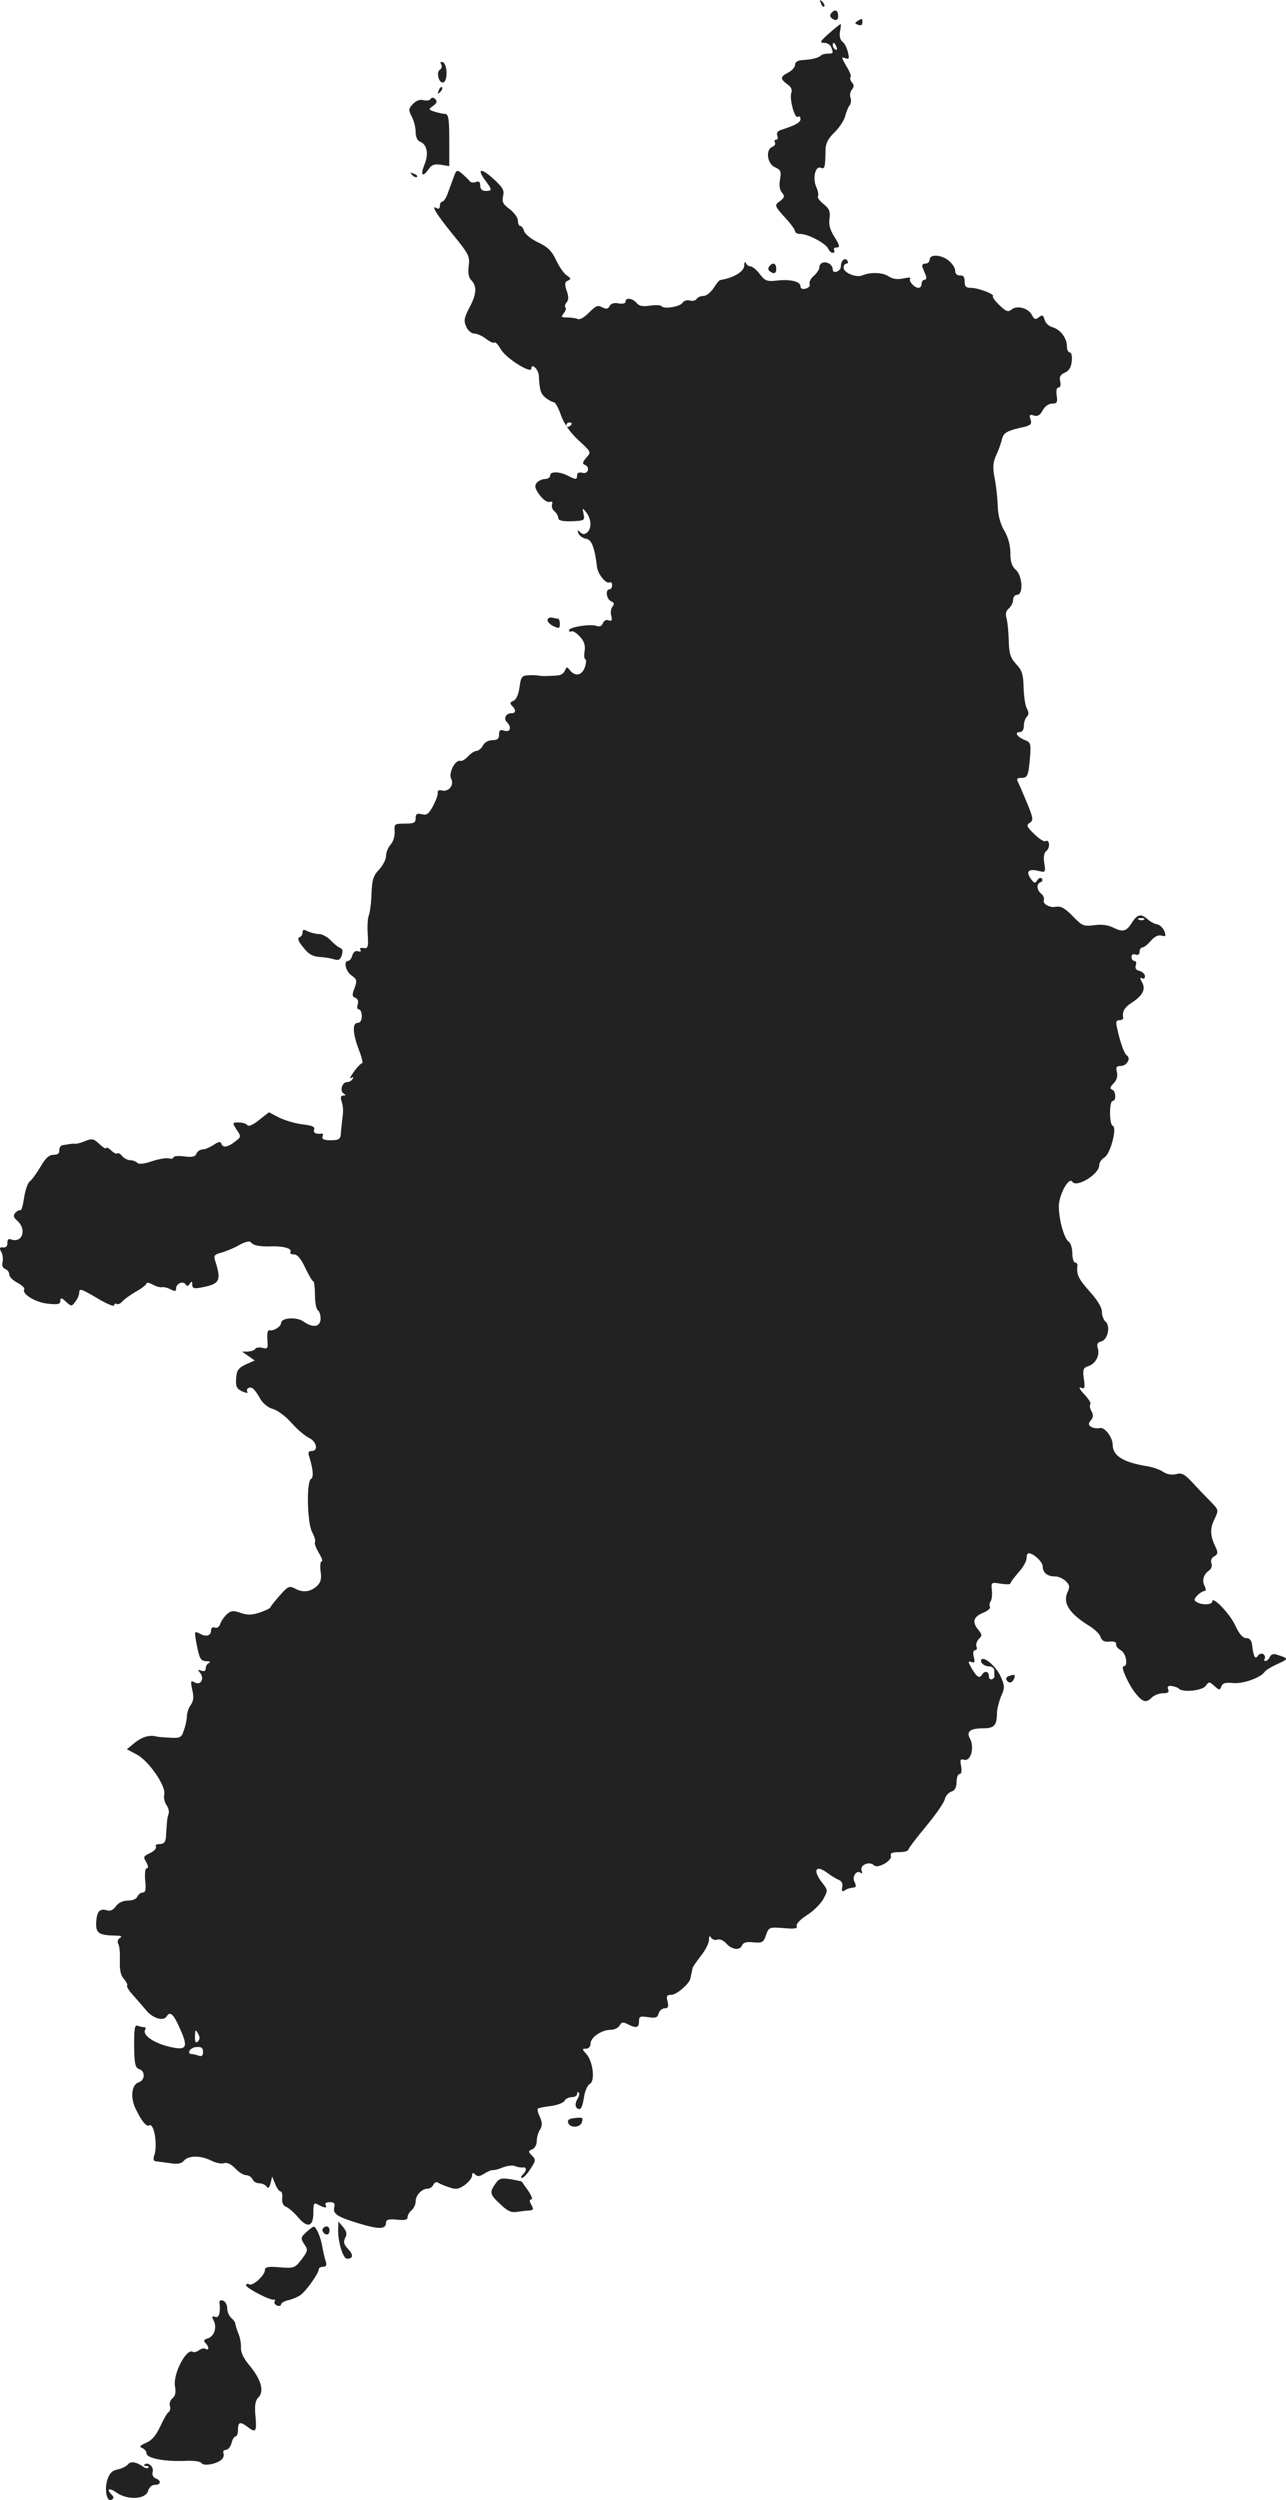<?xml version="1.0" standalone="no"?>
<!DOCTYPE svg PUBLIC "-//W3C//DTD SVG 20010904//EN"
 "http://www.w3.org/TR/2001/REC-SVG-20010904/DTD/svg10.dtd">
<svg version="1.0" xmlns="http://www.w3.org/2000/svg"
 width="477.836pt" height="928.527pt" viewBox="0 0 477.836 928.527"
 preserveAspectRatio="xMidYMid meet">
<g transform="translate(-788.563,1412.907) scale(0.1,-0.1)"
fill="#222222" stroke="none">
<path d="M10936 14117 c3 -10 9 -15 12 -12 3 3 0 11 -7 18 -10 9 -11 8 -5 -6z"/>
<path d="M10977 14083 c-11 -10 -8 -20 8 -27 10 -4 15 1 15 14 0 20 -11 26
-23 13z"/>
<path d="M11072 14051 c-11 -7 -11 -9 2 -14 10 -4 16 -1 16 8 0 17 -1 17 -18
6z"/>
<path d="M10966 14005 c-33 -29 -36 -35 -19 -35 12 0 24 -7 27 -16 9 -23 8
-24 -12 -24 -10 0 -22 -3 -26 -7 -9 -9 -34 -15 -68 -17 -18 -1 -28 -7 -28 -17
0 -9 -11 -22 -25 -29 -31 -16 -31 -24 -4 -44 14 -9 19 -21 15 -31 -8 -22 12
-97 24 -90 6 4 10 0 10 -8 0 -13 -18 -23 -74 -41 -11 -4 -16 -12 -12 -21 3 -8
1 -15 -5 -15 -6 0 -7 -5 -4 -10 3 -6 -1 -13 -9 -16 -27 -10 -20 -63 9 -76 22
-10 24 -16 19 -45 -4 -21 -2 -39 7 -49 11 -14 10 -18 -6 -31 -23 -16 -23 -17
21 -66 19 -20 34 -42 34 -47 0 -6 9 -10 20 -10 29 0 96 -36 103 -55 4 -8 11
-15 17 -15 6 0 8 5 5 10 -3 6 1 10 10 10 12 0 11 7 -8 38 -17 26 -23 47 -19
70 3 26 -1 36 -22 53 -14 11 -24 24 -21 29 3 5 0 20 -6 34 -15 32 -4 80 16 72
15 -6 17 -1 18 64 0 26 9 44 34 68 18 18 36 45 39 60 4 15 11 33 16 39 6 7 7
20 4 29 -4 9 -1 23 5 30 8 10 9 18 0 27 -6 8 -8 17 -5 20 4 3 -4 22 -16 41
-18 31 -19 35 -4 29 15 -5 16 -2 10 23 -4 16 -13 34 -21 39 -8 7 -11 21 -8 38
3 15 4 27 2 27 -2 -1 -22 -16 -43 -35z m28 -51 c3 -8 2 -12 -4 -9 -6 3 -10 10
-10 16 0 14 7 11 14 -7z"/>
<path d="M9525 13890 c4 -7 2 -16 -5 -20 -15 -9 -3 -53 13 -47 17 5 15 69 -2
75 -9 3 -11 0 -6 -8z"/>
<path d="M9516 13793 c-6 -14 -5 -15 5 -6 7 7 10 15 7 18 -3 3 -9 -2 -12 -12z"/>
<path d="M9486 13762 c-3 -6 -15 -8 -27 -5 -13 4 -27 -2 -39 -14 -17 -18 -17
-23 -4 -48 8 -15 14 -40 14 -56 0 -18 6 -32 16 -36 26 -10 33 -44 18 -82 -17
-41 -10 -54 13 -22 12 18 22 22 47 18 l31 -5 0 97 c0 78 -3 96 -15 97 -8 0
-26 4 -39 8 -24 8 -24 9 -6 22 14 10 16 17 8 25 -7 7 -13 7 -17 1z"/>
<path d="M9571 13470 c-6 -16 -16 -43 -22 -60 -6 -16 -15 -30 -20 -30 -5 0 -9
-7 -9 -16 0 -8 -4 -12 -10 -9 -26 16 -4 -20 56 -94 62 -76 66 -84 61 -120 -3
-26 0 -44 10 -53 21 -22 20 -51 -7 -101 -20 -39 -22 -49 -12 -71 6 -15 20 -26
30 -26 11 0 31 -9 44 -20 14 -10 28 -17 31 -13 4 3 14 -9 24 -26 18 -32 113
-92 113 -71 0 23 27 -3 28 -28 2 -52 7 -67 27 -82 11 -8 24 -15 29 -15 5 0 17
-22 26 -48 12 -33 33 -63 65 -93 48 -44 48 -44 29 -65 -14 -16 -15 -23 -6 -26
21 -8 14 -36 -8 -30 -13 3 -20 0 -20 -9 0 -17 -5 -17 -32 -3 -31 17 -68 18
-68 3 0 -8 -8 -14 -19 -14 -10 0 -24 -6 -31 -14 -9 -12 -7 -21 11 -46 14 -18
29 -28 37 -25 9 3 12 0 9 -9 -3 -8 1 -20 9 -26 8 -7 14 -18 14 -25 0 -9 15
-13 50 -12 47 2 49 3 44 27 -5 24 -5 24 10 6 19 -24 21 -60 3 -75 -10 -8 -17
-7 -26 2 -10 9 -11 8 -6 -5 4 -9 16 -18 28 -20 21 -3 32 -31 41 -105 3 -27 35
-65 47 -57 5 3 9 -2 9 -10 0 -9 -4 -16 -10 -16 -16 0 -11 -37 6 -44 12 -5 13
-10 6 -19 -6 -7 -9 -23 -5 -35 4 -17 2 -21 -10 -17 -8 4 -17 -1 -21 -10 -4
-11 -12 -15 -23 -11 -22 9 -103 -4 -103 -16 0 -5 4 -7 9 -4 4 3 18 -5 31 -19
16 -17 21 -32 18 -54 -3 -17 -1 -31 3 -31 4 0 3 -13 -2 -29 -11 -31 -36 -36
-56 -11 -10 13 -12 13 -18 -1 -3 -9 -14 -17 -23 -18 -25 -3 -66 -4 -77 -1 -5
1 -22 2 -36 1 -24 -1 -28 -6 -33 -45 -4 -27 -13 -47 -23 -50 -12 -5 -14 -9 -5
-18 16 -16 15 -28 -2 -28 -21 0 -30 -20 -17 -33 19 -19 13 -39 -9 -32 -16 5
-20 2 -20 -14 0 -16 -6 -21 -25 -21 -14 0 -29 -8 -35 -20 -6 -11 -17 -20 -24
-20 -7 0 -21 -9 -31 -20 -10 -11 -23 -19 -29 -17 -18 6 -45 -45 -34 -66 12
-24 -9 -50 -34 -44 -11 3 -17 0 -16 -7 2 -7 -6 -29 -17 -50 -16 -30 -24 -36
-42 -31 -18 4 -23 1 -23 -15 0 -17 -7 -20 -40 -20 -38 0 -40 -1 -38 -29 1 -17
-5 -38 -15 -49 -9 -10 -17 -29 -17 -42 0 -13 -12 -36 -26 -51 -21 -22 -26 -37
-28 -90 -1 -35 -6 -71 -10 -80 -4 -9 -6 -40 -4 -70 3 -48 1 -54 -16 -51 -10 2
-15 -1 -11 -7 3 -6 0 -8 -9 -5 -9 3 -17 -2 -21 -15 -3 -12 -11 -21 -16 -21
-18 0 -9 -39 13 -54 20 -14 21 -19 11 -47 -10 -25 -9 -31 3 -36 9 -3 12 -13 9
-24 -4 -11 -2 -19 4 -19 6 0 11 -11 11 -25 0 -16 -6 -25 -15 -25 -21 0 -19
-39 4 -100 11 -27 16 -50 12 -50 -4 0 -18 -14 -30 -31 -13 -18 -18 -28 -11
-24 9 5 11 4 6 -3 -4 -7 -13 -12 -21 -12 -18 0 -28 -32 -13 -42 10 -6 10 -8
-1 -8 -9 0 -11 -7 -6 -22 7 -24 7 -35 1 -78 -1 -14 -4 -34 -4 -45 -2 -17 -9
-21 -37 -21 -25 0 -34 4 -31 13 3 7 2 12 -2 12 -22 -4 -34 3 -29 15 4 10 -8
15 -43 19 -27 3 -66 15 -87 25 l-38 20 -37 -29 c-22 -18 -39 -25 -43 -19 -3 5
-18 10 -32 10 -25 0 -25 0 -8 -27 17 -25 17 -27 -6 -44 -28 -22 -46 -24 -51
-7 -3 8 -11 7 -28 -5 -14 -9 -32 -17 -41 -17 -9 0 -20 -7 -23 -15 -4 -12 -16
-15 -46 -11 -22 3 -40 1 -40 -4 0 -4 -8 -6 -18 -3 -10 2 -38 -3 -62 -11 -29
-10 -48 -12 -54 -6 -6 6 -18 10 -27 10 -9 0 -22 7 -29 15 -7 9 -15 13 -18 10
-3 -3 -14 2 -24 12 -10 9 -18 12 -18 8 0 -5 -11 2 -25 15 -21 20 -28 21 -53
11 -16 -7 -33 -11 -38 -10 -5 1 -13 0 -19 -1 -5 -1 -17 -3 -25 -4 -8 0 -14 -9
-14 -18 1 -12 -5 -18 -21 -18 -17 0 -30 -12 -48 -43 -14 -24 -32 -49 -41 -56
-8 -7 -17 -34 -21 -62 -4 -27 -10 -47 -13 -45 -4 2 -12 -2 -19 -9 -9 -10 -8
-17 8 -31 35 -32 17 -84 -25 -68 -9 3 -13 -1 -13 -13 1 -11 -4 -18 -15 -17
-14 1 -16 -2 -7 -18 5 -10 7 -27 4 -37 -3 -12 0 -21 10 -25 8 -3 15 -12 15
-20 0 -9 14 -23 30 -31 17 -9 28 -20 26 -24 -11 -17 40 -49 87 -54 38 -4 47
-2 47 11 0 12 4 12 21 -4 20 -18 21 -18 35 1 8 10 14 25 14 32 0 18 5 17 71
-22 32 -19 59 -30 59 -24 0 6 4 8 9 5 5 -3 14 1 21 9 7 8 30 25 51 37 22 12
39 26 39 30 0 5 10 3 23 -4 12 -7 28 -11 34 -10 7 2 22 -2 33 -8 16 -8 20 -8
20 4 0 18 27 29 36 14 4 -7 9 -6 15 3 7 11 9 10 9 -3 0 -14 6 -16 33 -11 70
13 76 25 52 100 -6 18 -2 23 21 29 16 4 46 16 67 28 23 13 40 17 45 11 8 -12
34 -17 80 -15 43 1 74 -9 67 -21 -4 -5 2 -9 13 -9 13 0 26 -16 42 -50 13 -27
26 -50 30 -50 3 0 6 -23 6 -51 0 -28 5 -53 11 -57 6 -4 10 -18 10 -32 -2 -30
-29 -34 -64 -9 -26 18 -83 14 -83 -6 0 -13 -28 -30 -42 -27 -9 2 -11 -12 -8
-47 1 -20 -2 -23 -19 -18 -12 3 -24 1 -27 -4 -3 -5 -15 -9 -27 -10 l-22 0 23
-16 24 -17 -34 -15 c-28 -14 -33 -22 -35 -52 -2 -30 2 -38 23 -48 14 -6 23 -7
19 -2 -7 12 8 22 20 13 6 -4 18 -20 27 -37 10 -18 29 -34 48 -39 17 -5 48 -28
69 -52 21 -24 50 -48 64 -55 29 -13 37 -49 11 -49 -12 0 -15 -6 -9 -22 14 -47
17 -76 6 -82 -17 -11 -14 -161 4 -197 9 -16 14 -33 11 -38 -3 -4 4 -22 14 -39
11 -18 16 -32 11 -32 -5 0 -7 -17 -4 -38 4 -28 0 -41 -14 -54 -24 -22 -53 -25
-81 -9 -22 11 -26 9 -57 -26 -19 -21 -34 -41 -35 -44 0 -3 -18 -12 -39 -19
-30 -10 -47 -10 -72 -1 -27 9 -35 8 -50 -5 -10 -9 -21 -25 -25 -36 -3 -11 -12
-17 -20 -14 -8 3 -14 -1 -14 -9 0 -21 -17 -27 -41 -14 -21 11 -21 10 -15 -27
12 -65 16 -74 39 -75 12 0 16 -3 10 -6 -7 -2 -13 -12 -13 -20 0 -10 -6 -13
-16 -9 -14 5 -15 4 -5 -8 17 -21 3 -48 -19 -36 -16 9 -17 6 -10 -27 6 -26 5
-42 -6 -57 -8 -11 -14 -30 -14 -42 0 -11 -5 -35 -11 -51 -9 -28 -14 -30 -52
-28 -23 1 -46 3 -52 5 -24 6 -52 -2 -79 -24 l-29 -24 36 -19 c45 -23 110 -118
103 -148 -3 -12 1 -30 8 -40 8 -11 11 -25 8 -33 -5 -13 -6 -24 -10 -89 -2 -16
-8 -23 -23 -23 -11 0 -18 -4 -14 -9 3 -6 -5 -15 -17 -22 -32 -16 -31 -15 -18
-38 7 -13 7 -21 1 -21 -6 0 -8 -19 -6 -45 4 -34 1 -45 -9 -45 -8 0 -16 -7 -20
-15 -3 -9 -18 -15 -35 -15 -19 0 -35 -8 -45 -21 -9 -14 -21 -19 -33 -15 -27 8
-38 -4 -40 -46 -2 -39 11 -47 72 -48 21 0 26 -3 16 -9 -8 -5 -10 -14 -6 -22 5
-7 7 -35 6 -62 -1 -35 3 -55 15 -68 9 -11 15 -22 12 -25 -3 -2 6 -18 21 -34
14 -16 37 -42 51 -59 25 -29 63 -40 75 -21 13 21 26 8 50 -47 32 -71 24 -82
-47 -64 -54 14 -94 43 -83 61 3 6 2 10 -4 10 -5 0 -16 2 -23 5 -12 5 -14 -10
-14 -75 1 -67 4 -81 19 -86 23 -7 22 -41 -2 -49 -27 -8 -32 -59 -10 -101 22
-45 39 -65 49 -59 18 11 32 -72 19 -111 -5 -13 -3 -21 4 -22 7 -1 30 -4 53 -7
30 -5 44 -2 53 9 17 20 63 20 102 0 16 -8 38 -13 48 -9 11 3 26 -4 41 -20 13
-14 31 -25 41 -25 9 0 19 -7 23 -15 3 -8 14 -15 25 -15 11 0 23 -6 27 -12 6
-9 10 -5 15 12 l6 25 11 -27 c6 -16 15 -28 20 -28 5 0 8 -12 6 -26 -1 -17 4
-28 16 -32 9 -4 29 -21 44 -39 35 -41 56 -34 56 18 0 36 2 39 19 29 25 -13 34
-13 26 0 -3 6 4 10 16 10 16 0 20 -5 17 -18 -7 -25 9 -36 91 -61 76 -23 101
-22 101 3 0 11 10 14 40 11 29 -3 40 -1 40 9 0 8 7 19 15 26 8 7 15 21 15 32
0 24 23 48 45 48 8 0 18 7 21 15 4 8 11 12 18 7 6 -4 25 -12 41 -17 25 -9 35
-7 58 9 15 11 27 27 27 35 0 11 3 12 11 4 9 -9 17 -8 34 3 13 8 27 14 31 13 5
-1 22 3 38 10 16 6 37 9 45 5 9 -4 22 -6 29 -5 15 2 16 -11 0 -27 -7 -7 -8
-12 -3 -12 6 0 20 15 32 34 20 30 20 35 5 49 -14 15 -14 17 1 23 9 3 17 17 17
30 0 13 5 33 12 43 9 15 9 26 0 47 -7 14 -11 29 -8 31 2 3 24 7 48 10 24 3 47
12 51 19 4 8 17 14 27 14 11 0 20 5 20 12 0 6 3 9 6 5 3 -3 2 -12 -2 -19 -13
-21 -13 -36 1 -42 9 -3 15 9 20 40 3 24 13 48 22 53 21 11 12 84 -13 112 -16
17 -16 19 -1 19 10 0 17 8 17 19 0 23 41 51 74 51 14 0 29 7 34 16 7 13 13 14
30 5 31 -16 42 -14 42 10 0 19 4 21 34 16 28 -4 35 -2 39 14 3 10 13 19 22 19
13 0 16 6 11 25 -5 21 -3 25 14 25 20 0 68 42 71 61 1 5 3 14 4 19 1 6 3 14 4
19 0 4 15 25 31 46 17 21 30 47 30 59 0 15 3 17 8 8 5 -7 15 -10 23 -7 9 3 24
-3 34 -15 21 -23 50 -26 58 -6 4 10 17 14 42 11 33 -3 38 0 47 27 10 29 12 30
65 26 41 -4 53 -2 49 8 -3 7 14 25 38 40 24 15 51 42 61 60 17 32 17 33 -4 60
-37 47 -25 70 20 36 13 -10 32 -21 41 -25 11 -4 16 -14 13 -27 -3 -14 0 -18 8
-13 12 8 17 9 37 12 7 1 7 7 1 20 -11 20 8 48 24 33 5 -4 5 1 2 10 -7 20 29
36 46 19 14 -14 69 18 63 36 -4 9 5 13 29 13 19 0 35 4 35 8 0 4 29 43 65 86
36 43 68 89 71 102 3 13 15 26 25 29 13 4 19 16 19 36 0 16 5 29 11 29 7 0 9
11 6 29 -5 25 -3 28 12 24 24 -6 38 46 21 78 -15 27 0 39 51 39 39 0 49 12 49
56 0 14 7 41 15 62 15 33 14 40 -1 74 -16 36 -60 75 -71 64 -9 -9 8 -26 28
-26 10 0 19 -7 19 -15 0 -8 0 -18 1 -22 0 -4 -4 -9 -10 -11 -6 -2 -11 3 -11
12 0 18 -15 21 -25 6 -10 -16 -19 -11 -38 21 -15 26 -15 30 -2 25 12 -4 14 0
9 19 -4 15 -2 25 5 25 6 0 8 6 5 14 -3 7 1 20 9 28 13 12 12 17 -4 36 -22 28
-16 47 22 62 16 7 26 16 23 21 -3 5 -2 15 3 21 4 7 6 26 4 42 -3 28 -2 29 33
23 20 -3 36 -3 36 1 0 4 14 22 30 41 17 18 30 42 30 52 0 11 3 19 8 19 18 0
52 -32 52 -49 0 -23 18 -37 45 -37 11 1 29 -7 39 -16 16 -15 18 -22 8 -43 -18
-40 7 -79 80 -124 20 -12 40 -31 43 -42 5 -14 14 -19 33 -17 17 2 26 -2 25 -9
-2 -7 6 -17 17 -23 20 -11 29 -60 10 -60 -12 0 22 -75 49 -105 24 -29 37 -31
57 -10 9 8 27 15 41 15 18 0 24 4 19 15 -4 10 0 14 14 12 11 -2 23 -6 26 -10
15 -15 87 -7 99 10 13 17 14 17 33 0 18 -16 20 -17 26 -1 5 12 15 15 43 12 36
-4 104 20 118 42 3 5 25 19 48 29 43 20 43 20 -8 36 -9 2 -18 -2 -21 -10 -4
-8 -10 -15 -16 -15 -5 0 -7 4 -3 9 3 5 0 13 -6 17 -6 3 -15 0 -20 -7 -9 -15
-16 -3 -21 41 -2 17 -9 25 -22 25 -12 0 -26 15 -40 46 -20 44 -86 113 -86 90
0 -13 -39 -14 -58 -2 -11 6 -10 11 3 25 9 9 21 16 26 16 6 0 6 7 1 18 -11 20
-5 43 16 58 9 6 13 18 9 27 -4 10 0 20 11 26 13 8 14 13 5 33 -21 42 -22 70
-5 104 16 34 16 35 -10 62 -15 15 -45 46 -67 70 -33 36 -44 42 -65 36 -16 -4
-35 -1 -49 9 -12 8 -38 17 -57 20 -91 15 -129 38 -130 80 0 29 -31 68 -49 62
-9 -2 -22 0 -30 4 -12 8 -12 12 -2 25 9 10 10 20 2 34 -6 11 -7 22 -4 26 4 3
-7 20 -23 37 -16 17 -22 28 -12 24 14 -6 16 -1 11 33 -5 34 -2 41 16 47 27 8
44 40 36 66 -5 15 -2 22 13 26 24 6 35 58 15 74 -7 6 -13 23 -13 36 0 16 -17
44 -45 75 -42 47 -50 63 -46 96 1 6 -3 12 -9 12 -5 0 -10 16 -10 35 0 18 -6
38 -13 42 -17 11 -37 81 -37 132 0 43 38 111 50 91 15 -24 100 28 100 61 0 10
9 23 19 29 22 11 49 112 31 118 -13 5 -13 92 0 92 14 0 12 38 -2 42 -9 3 -8
10 5 23 12 12 16 26 13 41 -5 19 -2 24 14 24 22 0 39 28 23 39 -10 6 -25 48
-37 104 -5 20 -3 27 9 27 8 0 14 3 14 8 -4 24 4 39 32 57 41 27 53 50 38 76
-8 15 -8 19 0 15 6 -4 11 -1 11 7 0 8 -9 17 -20 20 -13 3 -18 10 -14 21 3 9 1
16 -5 16 -6 0 -11 7 -11 15 0 9 6 12 15 9 9 -4 15 0 15 10 0 9 5 16 10 16 6 0
20 11 32 25 14 16 28 23 40 19 15 -4 17 -2 10 17 -5 12 -17 23 -26 25 -10 1
-26 10 -35 18 -25 23 -39 20 -59 -11 -21 -34 -34 -37 -70 -19 -18 9 -43 13
-70 9 -39 -5 -45 -3 -78 31 -32 33 -46 41 -68 37 -20 -4 -47 12 -42 24 3 8 -2
19 -10 25 -17 15 -18 37 -1 43 6 2 8 8 4 13 -4 5 -12 2 -17 -6 -8 -13 -11 -12
-24 5 -19 27 -10 38 26 30 29 -7 29 -6 24 28 -4 24 -1 39 9 47 14 12 10 44 -5
35 -5 -3 -24 9 -41 26 -29 28 -31 34 -17 42 14 10 13 17 -9 71 -14 34 -29 69
-34 79 -7 13 -5 17 11 17 24 0 27 7 33 78 4 48 2 54 -18 62 -29 11 -42 30 -21
30 10 0 16 9 16 23 0 13 5 28 11 34 8 8 8 17 0 31 -6 11 -11 46 -12 78 -1 49
-6 64 -28 87 -21 23 -26 39 -27 85 -1 31 -4 69 -8 83 -5 18 -3 29 8 38 9 8 16
22 16 32 0 11 7 19 15 19 24 0 20 71 -5 93 -14 12 -20 29 -20 61 0 29 -8 59
-22 83 -15 25 -24 57 -25 93 -1 30 -6 78 -12 105 -7 39 -6 57 7 85 9 19 18 46
21 59 6 24 20 31 84 45 23 6 27 11 22 27 -6 17 -4 20 12 15 14 -5 23 1 33 19
8 15 22 25 35 25 18 0 21 5 17 30 -3 18 0 30 7 30 7 0 9 9 6 23 -4 16 0 24 17
32 16 7 24 20 26 43 2 18 -1 32 -7 32 -6 0 -11 10 -11 23 0 31 -25 63 -54 71
-13 3 -26 16 -29 28 -5 17 -9 19 -21 9 -12 -10 -17 -9 -26 8 -13 26 -55 37
-75 21 -13 -11 -21 -8 -45 15 -17 16 -28 31 -25 34 8 7 -54 31 -81 31 -19 0
-24 5 -24 24 0 17 -5 23 -17 22 -11 0 -18 6 -18 17 0 11 -11 27 -24 38 -28 23
-71 25 -71 4 0 -8 -7 -15 -16 -15 -10 0 -14 -5 -10 -15 3 -8 9 -22 12 -30 3
-8 1 -15 -5 -15 -6 0 -11 -7 -11 -15 0 -8 -5 -15 -11 -15 -16 0 -39 26 -31 35
4 4 -8 4 -26 0 -22 -5 -40 -2 -55 8 -23 15 -68 16 -98 3 -22 -9 -69 10 -69 29
0 8 5 15 11 15 5 0 7 5 4 10 -9 15 -25 2 -25 -21 0 -17 -30 -29 -30 -11 -1 30
-50 38 -50 7 0 -6 -9 -20 -20 -30 -12 -10 -19 -24 -16 -31 3 -7 -4 -14 -15
-17 -12 -3 -19 0 -19 9 0 18 -39 27 -89 21 -35 -4 -43 -1 -62 24 -12 16 -28
29 -35 29 -7 0 -15 6 -17 13 -3 6 -6 2 -6 -11 -1 -22 -40 -45 -89 -53 -4 0
-15 -14 -25 -30 -11 -16 -27 -29 -37 -29 -11 0 -22 -5 -26 -11 -3 -6 -15 -9
-25 -6 -11 3 -22 -1 -27 -8 -8 -15 -71 -25 -78 -13 -3 4 -22 5 -43 2 -27 -4
-40 -2 -50 10 -15 18 -41 21 -41 5 0 -7 -10 -9 -25 -7 -16 4 -29 0 -34 -9 -6
-12 -13 -13 -28 -5 -16 9 -24 5 -48 -19 -16 -17 -34 -28 -42 -25 -8 4 -26 6
-40 6 -22 0 -24 2 -13 15 7 9 10 18 7 22 -4 3 -2 12 4 19 8 10 8 22 0 44 -8
25 -7 32 5 37 12 5 12 8 -4 19 -11 7 -29 33 -40 57 -16 34 -31 49 -67 66 -26
12 -49 31 -52 42 -3 10 -9 19 -14 19 -5 0 -9 9 -9 20 0 11 -14 29 -30 42 -25
18 -30 27 -25 49 5 21 -1 32 -35 63 -47 43 -64 40 -32 -4 27 -36 27 -40 2 -40
-13 0 -20 7 -20 20 0 14 -5 18 -16 13 -9 -3 -19 -2 -23 3 -3 5 -16 17 -27 27
-21 17 -22 17 -33 -13z m439 -914 c0 -3 -4 -8 -10 -11 -5 -3 -10 -1 -10 4 0 6
5 11 10 11 6 0 10 -2 10 -4z m2127 -1842 c-3 -3 -12 -4 -19 -1 -8 3 -5 6 6 6
11 1 17 -2 13 -5z m-3516 -4167 c-8 -8 -11 -3 -11 19 1 25 2 27 11 11 8 -14 8
-22 0 -30z m19 -39 c0 -14 -5 -18 -16 -14 -9 3 -20 6 -25 6 -22 0 -7 25 16 26
19 2 25 -3 25 -18z"/>
<path d="M9417 13479 c7 -7 15 -10 18 -7 3 3 -2 9 -12 12 -14 6 -15 5 -6 -5z"/>
<path d="M10747 13143 c-11 -10 -8 -20 8 -27 10 -4 15 1 15 14 0 20 -11 26
-23 13z"/>
<path d="M9920 11826 c0 -7 10 -17 23 -23 19 -9 23 -8 23 8 0 11 -3 19 -6 20
-3 0 -13 2 -22 4 -10 2 -18 -2 -18 -9z"/>
<path d="M9010 10666 c0 -8 -5 -16 -12 -18 -8 -3 -4 -16 14 -37 19 -25 34 -34
59 -36 19 -1 44 -5 56 -9 17 -5 23 -2 29 16 4 15 2 24 -6 26 -8 3 -23 15 -35
28 -12 13 -32 24 -44 24 -12 0 -31 5 -42 10 -15 8 -19 7 -19 -4z"/>
<path d="M11632 7903 c-6 -2 -10 -9 -6 -14 8 -14 21 -11 28 6 6 15 1 17 -22 8z"/>
<path d="M10018 6262 c-19 -2 -25 -8 -21 -18 7 -19 42 -18 50 1 7 20 4 21 -29
17z"/>
<path d="M9726 6018 c-22 -32 -21 -39 19 -76 26 -25 41 -32 62 -28 15 2 36 5
46 5 15 1 16 5 7 21 -8 14 -8 20 0 20 6 0 0 15 -12 33 -13 17 -23 33 -23 33 0
1 -19 5 -41 9 -37 6 -44 3 -58 -17z"/>
<path d="M9142 5847 c-1 -43 18 -107 33 -107 23 0 25 14 4 36 -16 17 -18 26
-11 41 8 13 6 24 -7 40 l-18 21 -1 -31z"/>
<path d="M9023 5838 c-20 -19 -21 -22 -7 -44 15 -21 14 -25 -10 -57 -25 -32
-28 -33 -81 -29 -43 4 -55 1 -55 -10 0 -20 -46 -62 -59 -53 -6 3 -11 2 -11 -4
0 -10 90 -57 103 -53 5 1 6 -2 3 -7 -3 -5 1 -11 9 -15 8 -3 15 -1 15 4 0 5 12
13 28 16 15 4 35 12 44 19 20 13 68 81 68 95 0 6 7 10 16 10 12 0 15 6 9 23
-4 12 -9 36 -12 52 -5 34 -23 75 -32 74 -3 0 -16 -10 -28 -21z"/>
<path d="M9087 5854 c-8 -8 1 -24 14 -24 5 0 9 7 9 15 0 15 -12 20 -23 9z"/>
<path d="M8701 5577 c5 -37 -2 -59 -16 -53 -12 4 -13 2 -6 -13 14 -25 3 -59
-21 -67 -15 -4 -17 -9 -9 -17 14 -14 14 -30 1 -22 -6 4 -17 1 -25 -5 -8 -6
-18 -9 -23 -6 -24 15 -75 -84 -66 -129 4 -21 1 -35 -10 -44 -8 -7 -12 -19 -9
-28 3 -8 1 -18 -4 -22 -6 -3 -20 -28 -32 -54 -16 -34 -31 -52 -53 -61 -23 -10
-26 -15 -14 -19 9 -4 16 -13 16 -20 0 -18 66 -31 141 -28 33 2 60 -2 63 -8 8
-12 53 -5 74 12 7 6 11 16 8 24 -3 7 1 13 9 13 8 0 17 11 21 25 3 14 10 25 15
25 5 0 9 11 9 25 0 29 8 31 36 10 30 -23 34 -18 29 39 -4 41 -1 59 11 71 22
22 10 66 -32 117 -23 27 -34 50 -33 67 1 14 -3 39 -10 54 -6 16 -11 32 -11 36
0 5 -7 14 -15 21 -8 7 -15 23 -15 35 0 13 -7 26 -15 29 -9 3 -15 1 -14 -7z"/>
<path d="M8361 4976 c-7 -8 -24 -16 -39 -19 -20 -4 -30 -14 -38 -40 -11 -38
-1 -83 17 -72 8 5 8 10 0 18 -22 22 -10 28 18 8 41 -29 109 -25 117 7 4 13 14
22 25 22 23 0 25 16 3 24 -10 4 -14 14 -11 25 5 19 -19 38 -31 26 -3 -3 1 -5
8 -5 7 0 10 -3 7 -6 -4 -4 -12 -2 -19 3 -24 18 -47 22 -57 9z"/>
</g>
</svg>

